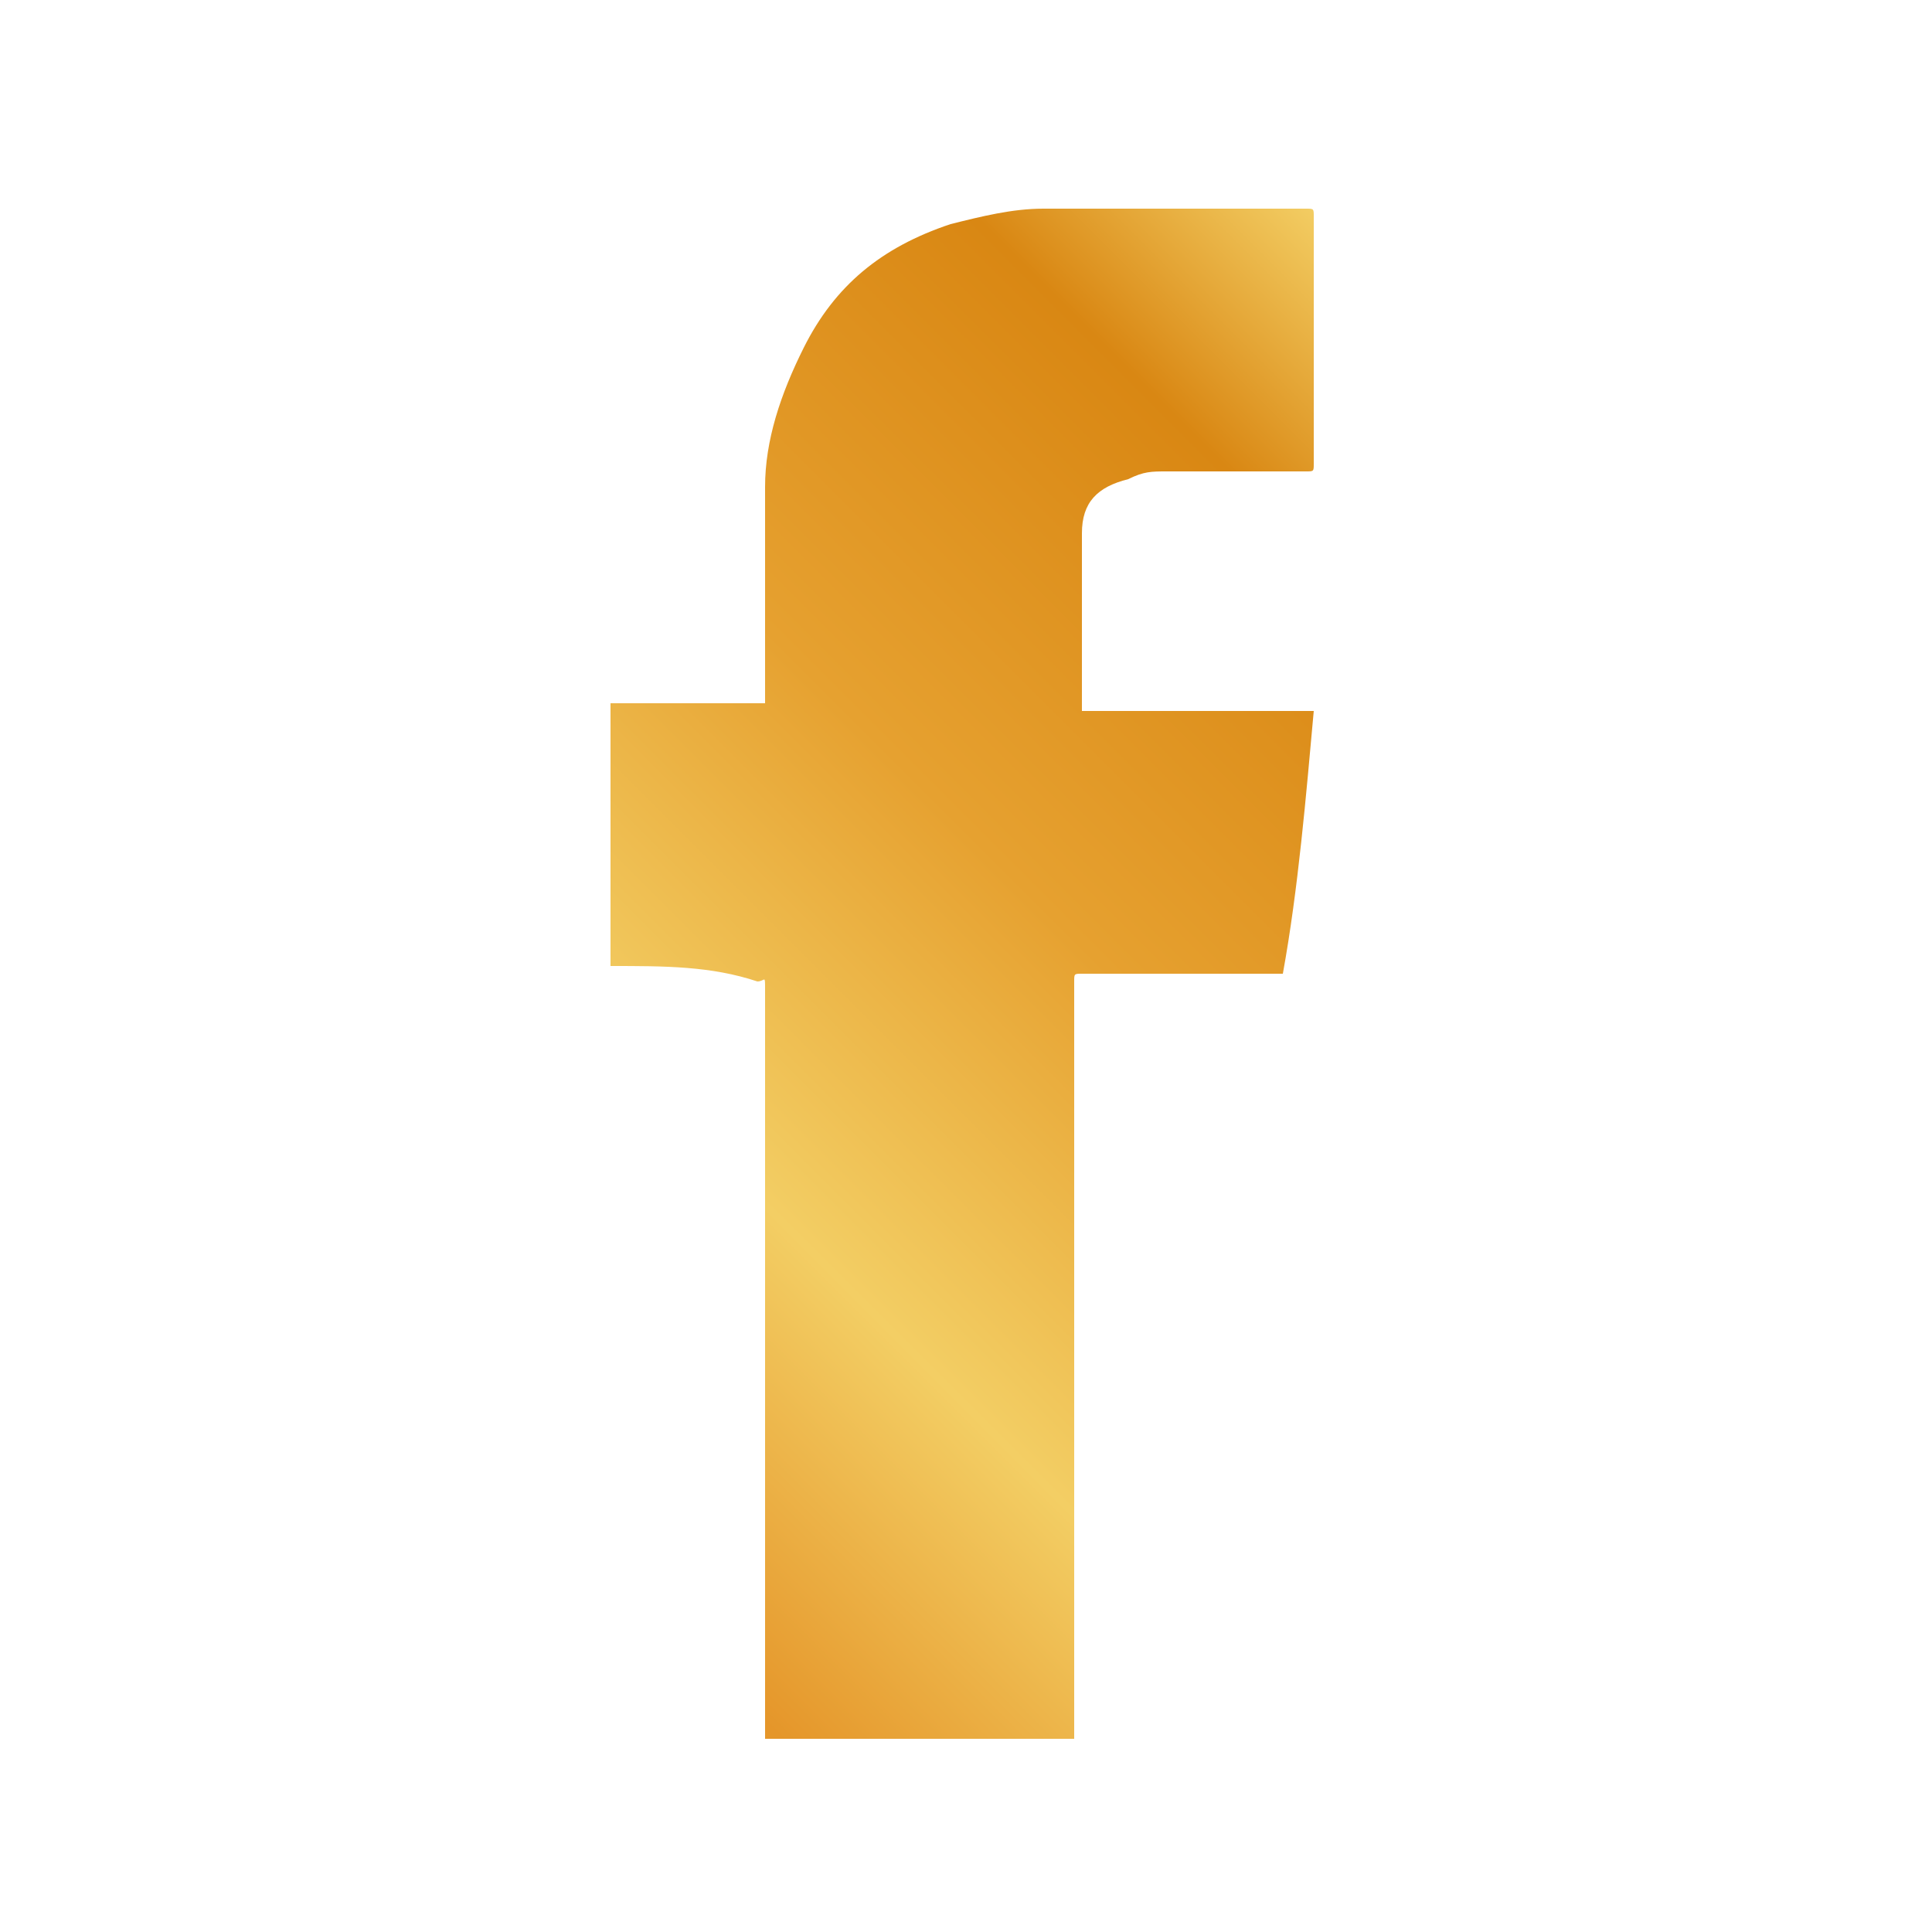 <?xml version="1.0" encoding="utf-8"?>
<!-- Generator: Adobe Illustrator 22.0.1, SVG Export Plug-In . SVG Version: 6.00 Build 0)  -->
<svg version="1.1" id="Layer_1" xmlns="http://www.w3.org/2000/svg" xmlns:xlink="http://www.w3.org/1999/xlink" x="0px" y="0px"
	 viewBox="0 0 25 25" style="enable-background:new 0 0 25 25;" xml:space="preserve">
<style type="text/css">
	.st0{fill-rule:evenodd;clip-rule:evenodd;fill:url(#SVGID_1_);}
</style>
<g>
	<g>
		<linearGradient id="SVGID_1_" gradientUnits="userSpaceOnUse" x1="6.584" y1="18.967" x2="19.955" y2="5.597">
			<stop  offset="0" style="stop-color:#E5962A"/>
			<stop  offset="0.25" style="stop-color:#F3CE64"/>
			<stop  offset="0.53" style="stop-color:#E6A130"/>
			<stop  offset="0.83" style="stop-color:#D98713"/>
			<stop  offset="1" style="stop-color:#F3CE64"/>
		</linearGradient>
		<path class="st0" d="M7.9,12.5c0-1.1,0-2.3,0-3.4c0.7,0,1.3,0,2,0c0,0,0-0.1,0-0.1c0-0.5,0-0.9,0-1.4c0-0.4,0-0.9,0-1.3
			c0-0.6,0.2-1.2,0.5-1.8c0.4-0.8,1-1.3,1.9-1.6c0.4-0.1,0.8-0.2,1.2-0.2c0.3,0,0.6,0,0.9,0c0.8,0,1.6,0,2.5,0c0.1,0,0.1,0,0.1,0.1
			c0,1.1,0,2.1,0,3.2c0,0.1,0,0.1-0.1,0.1c-0.6,0-1.2,0-1.8,0c-0.2,0-0.3,0-0.5,0.1c-0.4,0.1-0.6,0.3-0.6,0.7c0,0.3,0,0.6,0,0.9
			c0,0.4,0,0.9,0,1.3c0,0,0,0.1,0,0.1c1,0,2,0,3,0c-0.1,1.1-0.2,2.3-0.4,3.4c0,0-0.1,0-0.1,0c-0.8,0-1.7,0-2.5,0
			c-0.1,0-0.1,0-0.1,0.1c0,3.2,0,6.4,0,9.7c0,0,0,0.1,0,0.1c-1.3,0-2.7,0-4,0c0,0,0-0.1,0-0.1c0-3.2,0-6.4,0-9.6
			c0-0.2,0-0.1-0.1-0.1C9.2,12.5,8.6,12.5,7.9,12.5C8,12.5,8,12.5,7.9,12.5z"/>
	</g>
</g>
</svg>
